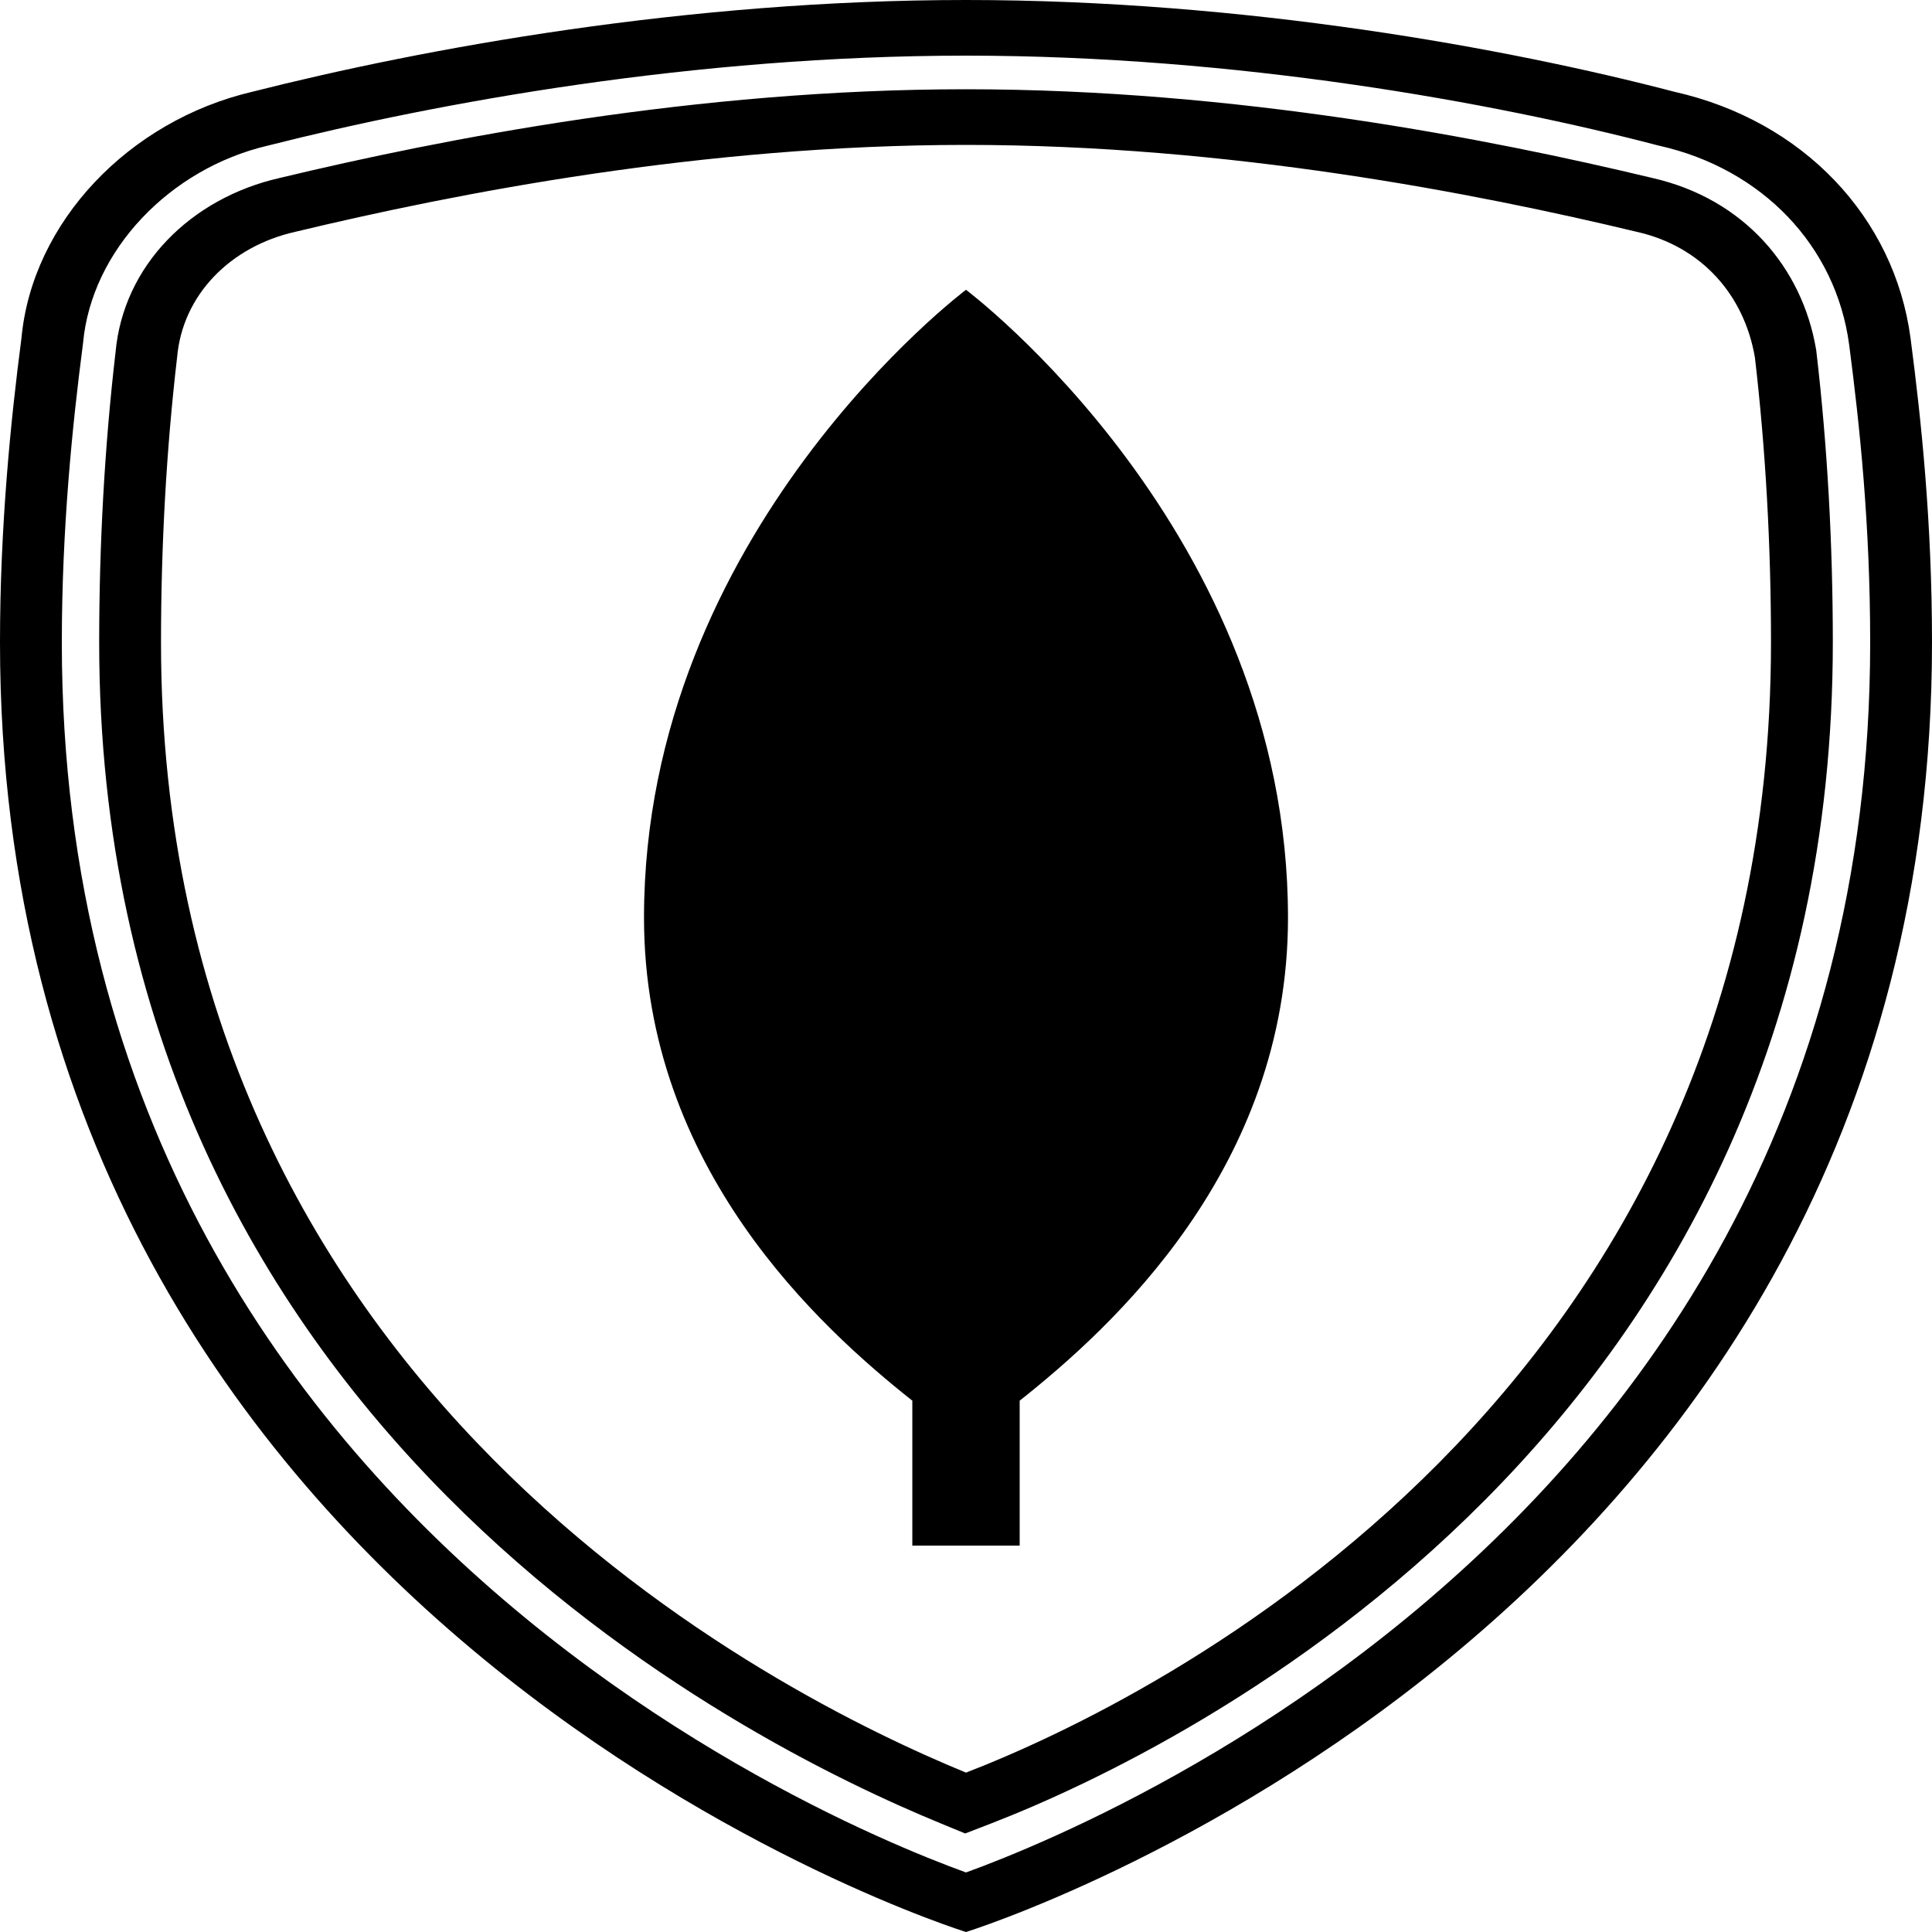 <svg width="101" height="101" viewBox="0 0 101 101" fill="none" xmlns="http://www.w3.org/2000/svg">
<path fill-rule="evenodd" clip-rule="evenodd" d="M94.948 18.311L94.956 18.381C95.53 23.286 95.815 28.438 95.815 33.583C95.815 74.736 62.017 91.39 51.773 95.341L50.458 95.849L49.156 95.313C39.007 91.137 5.185 74.493 5.185 33.583C5.185 28.451 5.469 23.313 6.04 18.418C6.449 13.872 9.982 10.358 14.62 9.304C23.159 7.256 36.362 4.666 50.5 4.666C64.638 4.666 77.841 7.256 86.38 9.304C91.209 10.401 94.215 14.022 94.936 18.243L94.948 18.311ZM85.569 12.12C77.153 10.1 64.247 7.575 50.5 7.575C36.753 7.575 23.847 10.1 15.431 12.12C12.064 12.877 9.539 15.402 9.258 18.685C8.697 23.483 8.417 28.532 8.417 33.583C8.417 72.72 40.681 88.627 50.5 92.668C60.319 88.88 92.583 72.972 92.583 33.583C92.583 28.532 92.303 23.483 91.742 18.685C91.181 15.402 88.936 12.877 85.569 12.12ZM14.032 7.605L14.002 7.612C8.858 8.82 4.789 13.103 4.343 17.917L4.338 17.966L4.332 18.015C3.779 22.245 3.232 27.678 3.232 33.583C3.232 58.492 15.337 74.608 27.43 84.555C33.501 89.548 39.578 92.99 44.132 95.18C46.407 96.273 48.293 97.05 49.596 97.55C49.939 97.681 50.242 97.793 50.5 97.887C50.758 97.793 51.061 97.681 51.404 97.55C52.707 97.05 54.593 96.273 56.868 95.18C61.422 92.99 67.499 89.548 73.57 84.555C85.663 74.608 97.768 58.492 97.768 33.583C97.768 27.43 97.222 22.253 96.669 18.02C95.978 12.846 92.117 8.827 86.749 7.619L86.691 7.606L86.632 7.591C78.15 5.375 64.712 2.909 50.5 2.909C36.291 2.909 22.848 5.373 14.061 7.598L14.032 7.605ZM99.878 17.675C100.439 21.968 101 27.27 101 33.583C101 85.345 50.5 101 50.5 101C50.5 101 0 85.345 0 33.583C0 27.523 0.561 21.968 1.122 17.675C1.683 11.615 6.733 6.312 13.186 4.798C22.164 2.525 35.911 0 50.5 0C65.089 0 78.836 2.525 87.533 4.798C94.267 6.312 99.036 11.363 99.878 17.675Z" fill="black"/>
<path d="M47.694 60.6H53.306V80.8H47.694V60.6Z" fill="black"/>
<path d="M50.5 15.15C50.5 15.15 33.667 27.775 33.667 47.975C33.667 61.105 42.925 69.438 47.694 73.225L50.5 65.65L53.306 73.225C58.075 69.438 67.333 61.105 67.333 47.975C67.333 27.775 50.5 15.15 50.5 15.15Z" fill="black"/>
</svg>

